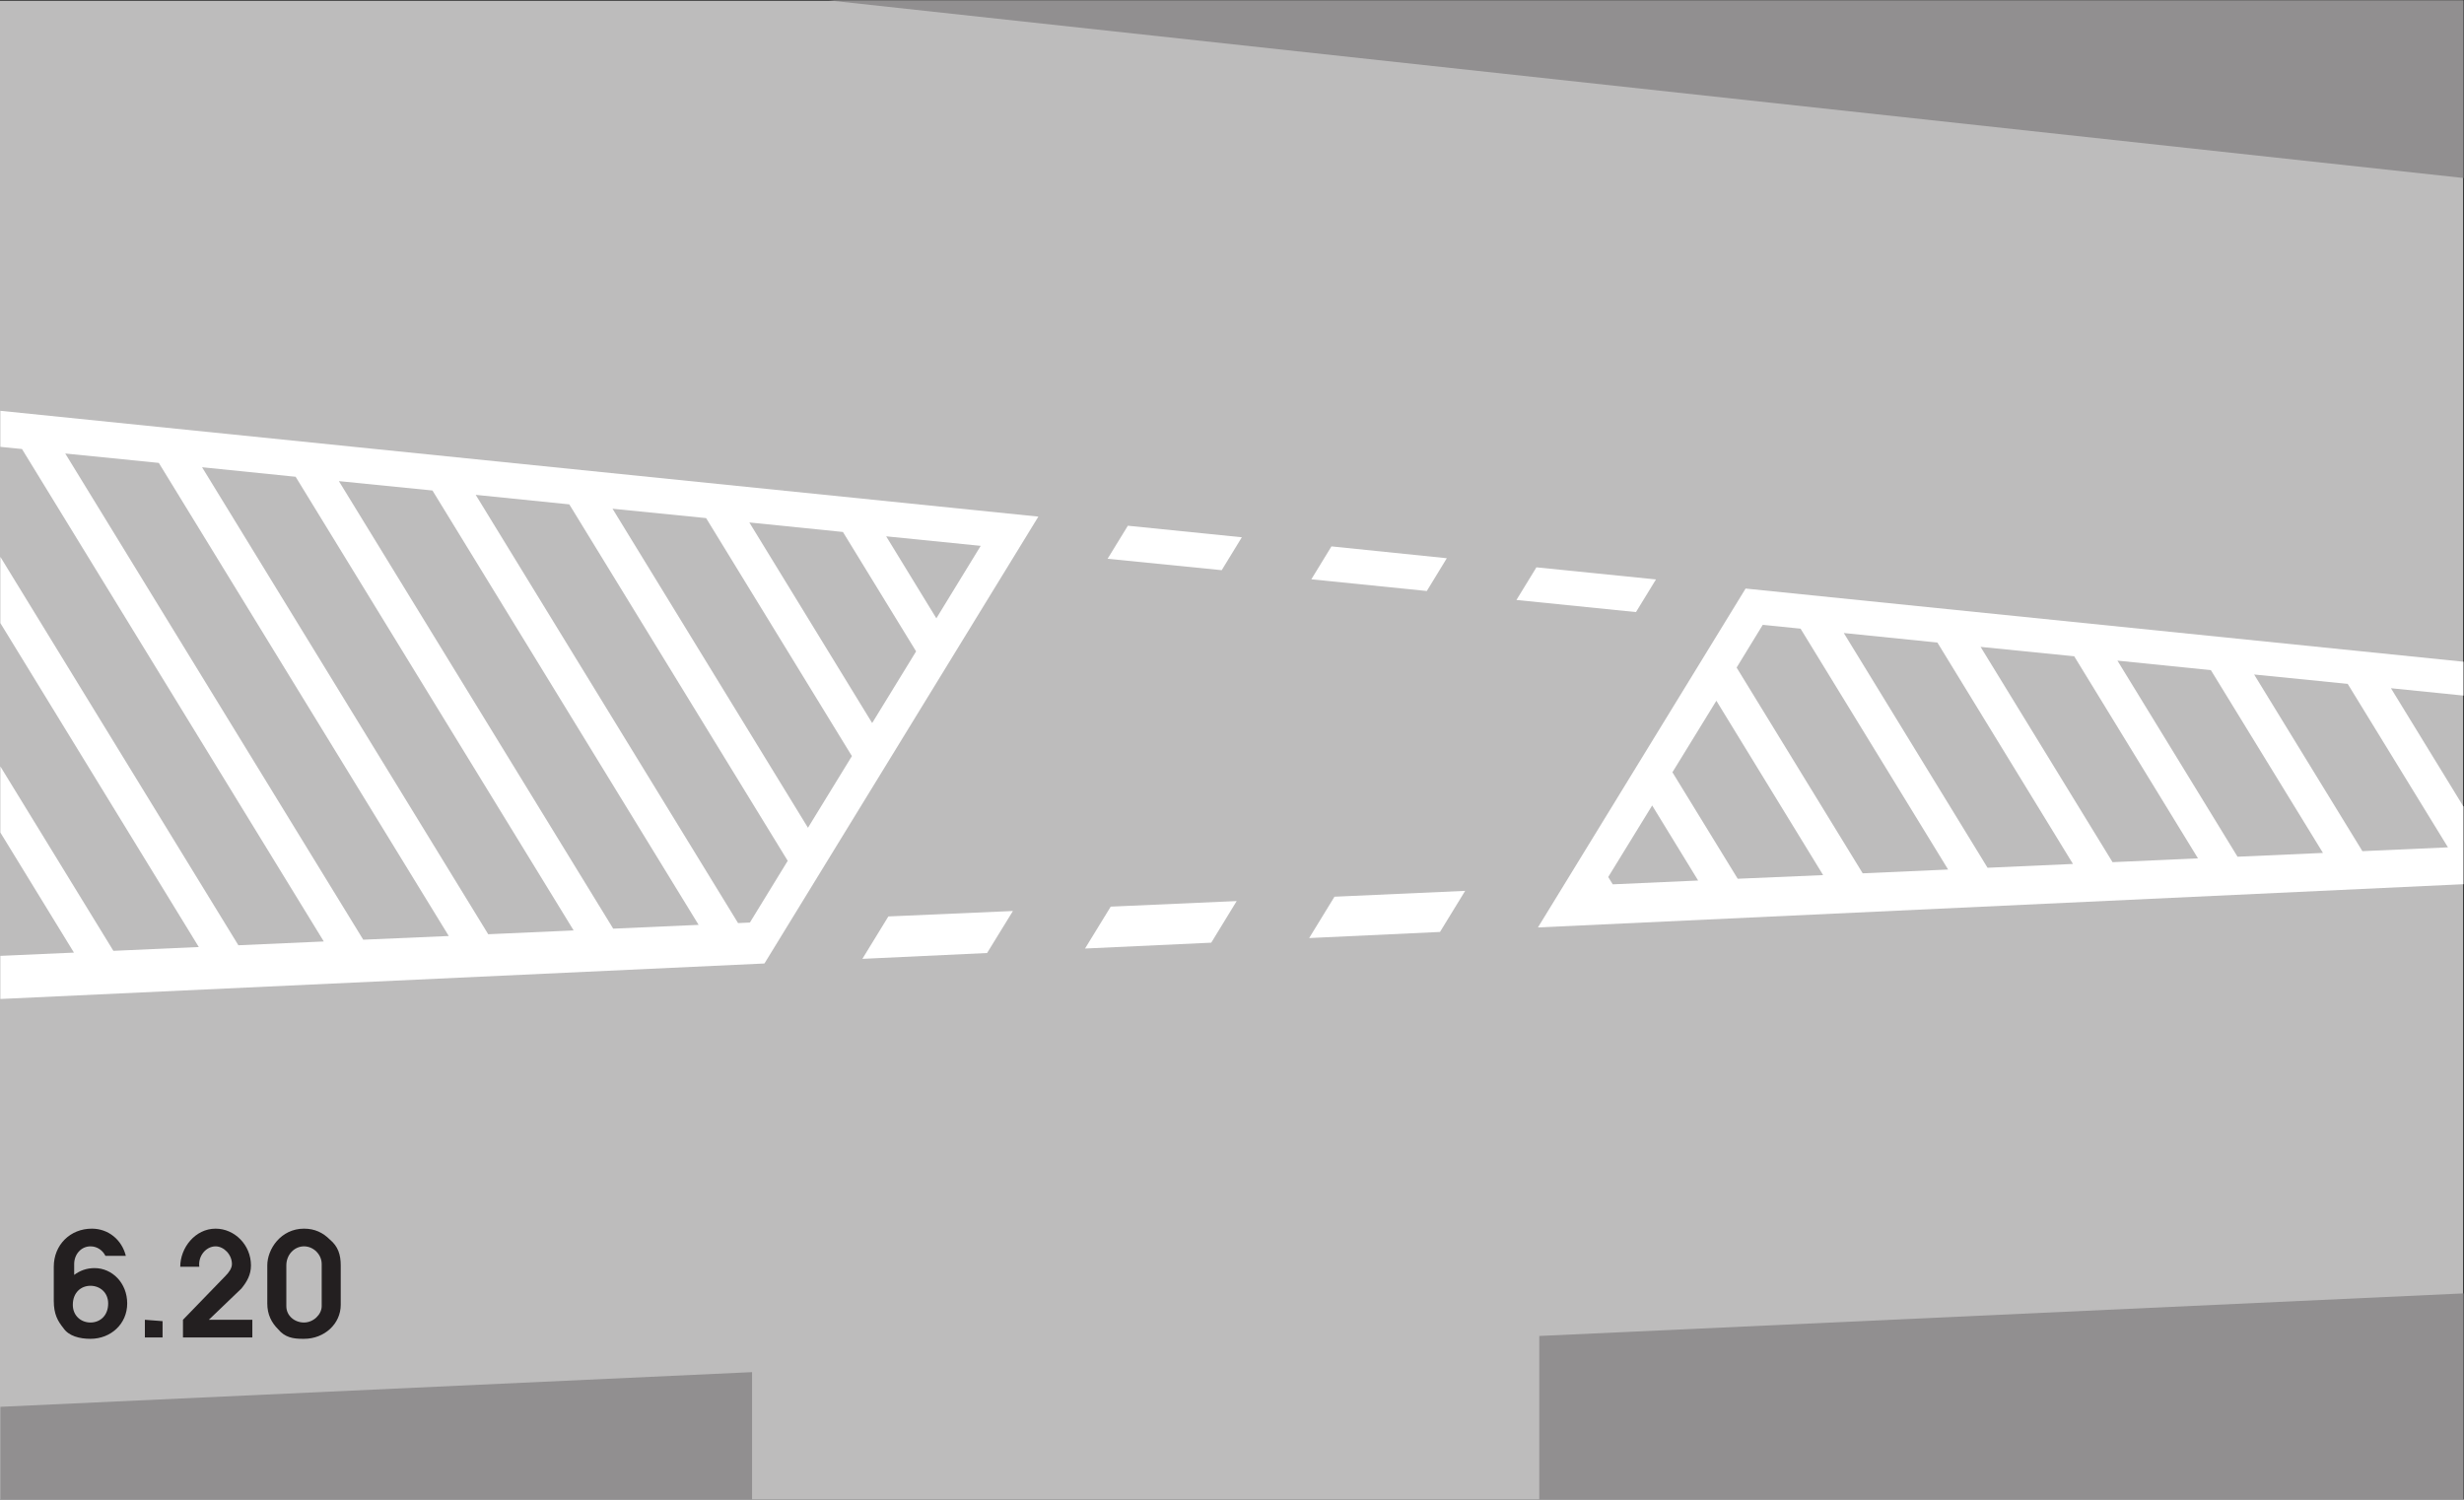 <?xml version="1.0" encoding="UTF-8" standalone="no"?>
<svg
   xmlns:dc="http://purl.org/dc/elements/1.1/"
   xmlns:cc="http://creativecommons.org/ns#"
   xmlns:rdf="http://www.w3.org/1999/02/22-rdf-syntax-ns#"
   xmlns:svg="http://www.w3.org/2000/svg"
   xmlns="http://www.w3.org/2000/svg"
   viewBox="0 0 173.88 105.827"
   height="105.827"
   width="173.88"
   xml:space="preserve"
   id="svg2"
   version="1.1"><rect x="0" y="0" width="173.88" height="105.827" fill="#333333" stroke="none"/><defs
     id="defs6" /><g
     transform="matrix(1.333,0,0,-1.333,0,105.827)"
     id="g10"><g
       transform="scale(0.1)"
       id="g12"><path
         id="path14"
         style="fill:#bdbcbc;fill-opacity:1;fill-rule:nonzero;stroke:none"
         d="M 0,0.039 H 1303.92 V 793.484 H 0 Z" /><path
         id="path16"
         style="fill:#918f90;fill-opacity:1;fill-rule:nonzero;stroke:none"
         d="m 438.684,793.695 h 865.446 v -94.027 l -865.446,94.027 v 0 0" /><path
         id="path18"
         style="fill:#918f90;fill-opacity:1;fill-rule:nonzero;stroke:none"
         d="M 1304.13,109.141 V 0 H 814.883 v 86.609 l 489.247,22.532 v 0 0 0" /><path
         id="path20"
         style="fill:#918f90;fill-opacity:1;fill-rule:nonzero;stroke:none"
         d="M 398.145,0 H 0.195 V 49.102 L 398.145,67.461 V 0 0 0" /><path
         id="path22"
         style="fill:#ffffff;fill-opacity:1;fill-rule:nonzero;stroke:none"
         d="m 1304.13,443.574 v -17.929 l -38.38,3.89 38.38,-62.64 v -41.114 l -489.958,-22.89 109.937,179.418 380.021,-38.735 v 0 0 0" /><path
         id="path24"
         style="fill:#ffffff;fill-opacity:1;fill-rule:nonzero;stroke:none"
         d="m 762.324,300.508 -69.265,-3.235 13.398,21.887 69.188,3.098 -13.321,-21.75 v 0 0 0" /><path
         id="path26"
         style="fill:#ffffff;fill-opacity:1;fill-rule:nonzero;stroke:none"
         d="m 866.074,469.852 -63.281,6.41 10.578,17.277 63.289,-6.406 -10.586,-17.281 v 0 0 0" /><path
         id="path28"
         style="fill:#ffffff;fill-opacity:1;fill-rule:nonzero;stroke:none"
         d="m 641.223,294.824 -66.821,-3.097 13.606,22.179 66.68,2.949 -13.465,-22.031 v 0 0 0" /><path
         id="path30"
         style="fill:#ffffff;fill-opacity:1;fill-rule:nonzero;stroke:none"
         d="m 755.344,481.012 -61.133,6.195 10.652,17.422 61.067,-6.266 -10.586,-17.351 v 0 0 0" /><path
         id="path32"
         style="fill:#ffffff;fill-opacity:1;fill-rule:nonzero;stroke:none"
         d="m 522.559,289.355 -66.028,-3.093 13.762,22.457 65.945,2.883 -13.679,-22.247 v 0 0 0" /><path
         id="path34"
         style="fill:#ffffff;fill-opacity:1;fill-rule:nonzero;stroke:none"
         d="m 646.758,492.031 -60.403,6.043 10.727,17.496 60.34,-6.117 -10.664,-17.422 v 0 0 0" /><path
         id="path36"
         style="fill:#ffffff;fill-opacity:1;fill-rule:nonzero;stroke:none"
         d="M 404.695,283.809 0.195,265.02 v 22.824 L 39.148,289.57 0.195,353.145 v 34.992 L 60.027,290.508 105.242,292.52 0.195,464.023 v 35.059 L 126.199,293.457 171.418,295.469 11.641,556.176 0.195,557.328 V 576.41 L 549.707,520.395 404.695,283.809 v 0 0 0" /><path
         id="path38"
         style="fill:#bdbcbc;fill-opacity:1;fill-rule:nonzero;stroke:none"
         d="m 1295.93,345.297 -53.07,86.543 -49.54,4.965 57.32,-93.524 45.29,2.016 v 0 0 0" /><path
         id="path40"
         style="fill:#bdbcbc;fill-opacity:1;fill-rule:nonzero;stroke:none"
         d="m 1229.76,342.344 -59.33,96.765 -49.47,5.039 63.58,-103.816 45.22,2.012 v 0 0 0" /><path
         id="path42"
         style="fill:#bdbcbc;fill-opacity:1;fill-rule:nonzero;stroke:none"
         d="m 1163.59,339.469 -65.52,106.984 -49.55,4.969 69.85,-113.973 45.22,2.02 v 0 0 0" /><path
         id="path44"
         style="fill:#bdbcbc;fill-opacity:1;fill-rule:nonzero;stroke:none"
         d="m 1097.41,336.512 -71.77,117.215 -49.546,5.039 76.106,-124.274 45.21,2.02 v 0 0 0" /><path
         id="path46"
         style="fill:#bdbcbc;fill-opacity:1;fill-rule:nonzero;stroke:none"
         d="m 1031.32,333.555 -78.117,127.515 -20.019,2.016 -13.829,-22.609 66.75,-108.934 45.215,2.012 v 0 0 0" /><path
         id="path48"
         style="fill:#bdbcbc;fill-opacity:1;fill-rule:nonzero;stroke:none"
         d="m 965.156,330.605 -56.523,92.305 -23.262,-37.871 34.563,-56.367 45.222,1.933 v 0 0 0" /><path
         id="path50"
         style="fill:#bdbcbc;fill-opacity:1;fill-rule:nonzero;stroke:none"
         d="m 898.984,327.734 -24.336,39.735 -23.261,-37.871 2.383,-3.883 45.214,2.019 v 0 0 0" /><path
         id="path52"
         style="fill:#bdbcbc;fill-opacity:1;fill-rule:nonzero;stroke:none"
         d="m 34.543,553.805 157.754,-257.399 45.281,1.953 -153.508,250.473 -49.527,4.973 v 0 0 0" /><path
         id="path54"
         style="fill:#bdbcbc;fill-opacity:1;fill-rule:nonzero;stroke:none"
         d="m 106.973,546.531 151.484,-247.234 45.227,2.012 -147.18,240.179 -49.531,5.043 v 0 0 0" /><path
         id="path56"
         style="fill:#bdbcbc;fill-opacity:1;fill-rule:nonzero;stroke:none"
         d="m 179.402,539.184 145.227,-236.938 45.215,2.012 -140.899,229.961 -49.543,4.965 v 0 0 0" /><path
         id="path58"
         style="fill:#bdbcbc;fill-opacity:1;fill-rule:nonzero;stroke:none"
         d="m 251.836,531.914 138.894,-226.719 6.262,0.293 20.02,32.676 -115.633,188.711 -49.543,5.039 v 0 0 0" /><path
         id="path60"
         style="fill:#bdbcbc;fill-opacity:1;fill-rule:nonzero;stroke:none"
         d="m 324.27,524.57 103.464,-168.906 23.262,37.945 -77.187,125.996 -49.539,4.965 v 0 0 0" /><path
         id="path62"
         style="fill:#bdbcbc;fill-opacity:1;fill-rule:nonzero;stroke:none"
         d="m 396.699,517.301 65.02,-106.199 23.261,37.945 -38.742,63.215 -49.539,5.039 v 0 0 0" /><path
         id="path64"
         style="fill:#bdbcbc;fill-opacity:1;fill-rule:nonzero;stroke:none"
         d="m 469.141,509.957 26.562,-43.414 23.477,38.375 -50.039,5.039 v 0 0" /><path
         id="path66"
         style="fill:#231f20;fill-opacity:1;fill-rule:nonzero;stroke:none"
         d="m 39.27,118.934 v 5.761 c 0,5.039 3.59,9.36 8.629,9.36 3.606,0 6.488,-2.16 7.922,-5.043 v 0 h 10.801 v 0 c -2.156,8.644 -9.355,14.406 -17.996,14.406 -11.523,0 -20.156,-8.645 -20.156,-20.164 v 0 -18 0 c 0,-7.199 2.156,-10.801 5.039,-14.406 2.879,-4.316 8.633,-5.75 14.391,-5.75 10.801,0 19.445,7.918 19.445,18.718 0,10.801 -7.918,18.723 -17.285,18.723 -4.316,0 -7.918,-1.445 -10.789,-3.605 v 0" /><path
         id="path68"
         style="fill:#231f20;fill-opacity:1;fill-rule:nonzero;stroke:none"
         d="m 76.699,85.809 h 9.363 v 8.645 l -9.363,0.723 v -9.367 0" /><path
         id="path70"
         style="fill:#231f20;fill-opacity:1;fill-rule:nonzero;stroke:none"
         d="m 96.863,85.809 h 36.723 v 9.367 h -23.039 l 17.273,16.562 v 0 c 2.883,3.594 5.039,7.196 5.039,12.235 0,10.8 -8.64,19.445 -18.718,19.445 -10.801,0 -18.719,-10.09 -18.719,-20.164 v 0 h 10.086 v 0 c -0.723,5.758 3.594,10.801 8.633,10.801 4.328,0 8.64,-4.321 8.64,-9.36 0,-2.156 -1.433,-4.324 -3.601,-6.48 v 0 L 96.863,95.176 v -9.367 0" /><path
         id="path72"
         style="fill:#231f20;fill-opacity:1;fill-rule:nonzero;stroke:none"
         d="m 160.227,85.098 h 0.718 c 10.805,0 19.438,7.918 19.438,17.996 v 0 20.879 0 c 0,5.761 -1.438,10.082 -5.766,13.683 -3.594,3.594 -7.918,5.762 -13.672,5.762 -12.246,0 -19.441,-10.801 -19.441,-19.445 v 0 -20.157 0 c 0,-5.761 2.156,-10.085 5.762,-13.679 3.593,-4.328 7.922,-5.039 12.961,-5.039 v 0" /><path
         id="path74"
         style="fill:#bdbcbc;fill-opacity:1;fill-rule:nonzero;stroke:none"
         d="m 47.898,93.731 c -5.039,0 -9.351,3.605 -9.351,9.364 0,6.476 4.312,10.082 9.351,10.082 5.039,0 9.367,-3.606 9.367,-9.36 0,-6.48 -4.328,-10.085 -9.367,-10.085 v 0" /><path
         id="path76"
         style="fill:#bdbcbc;fill-opacity:1;fill-rule:nonzero;stroke:none"
         d="m 160.945,93.731 c -5.047,0 -9.363,3.605 -9.363,8.645 v 0 21.598 0 c 0,5.761 4.316,10.082 9.363,10.082 5.039,0 9.36,-4.321 9.36,-9.36 v 0 -22.32 0 c 0,-4.32 -4.321,-8.645 -9.36,-8.645 v 0" /></g></g></svg>